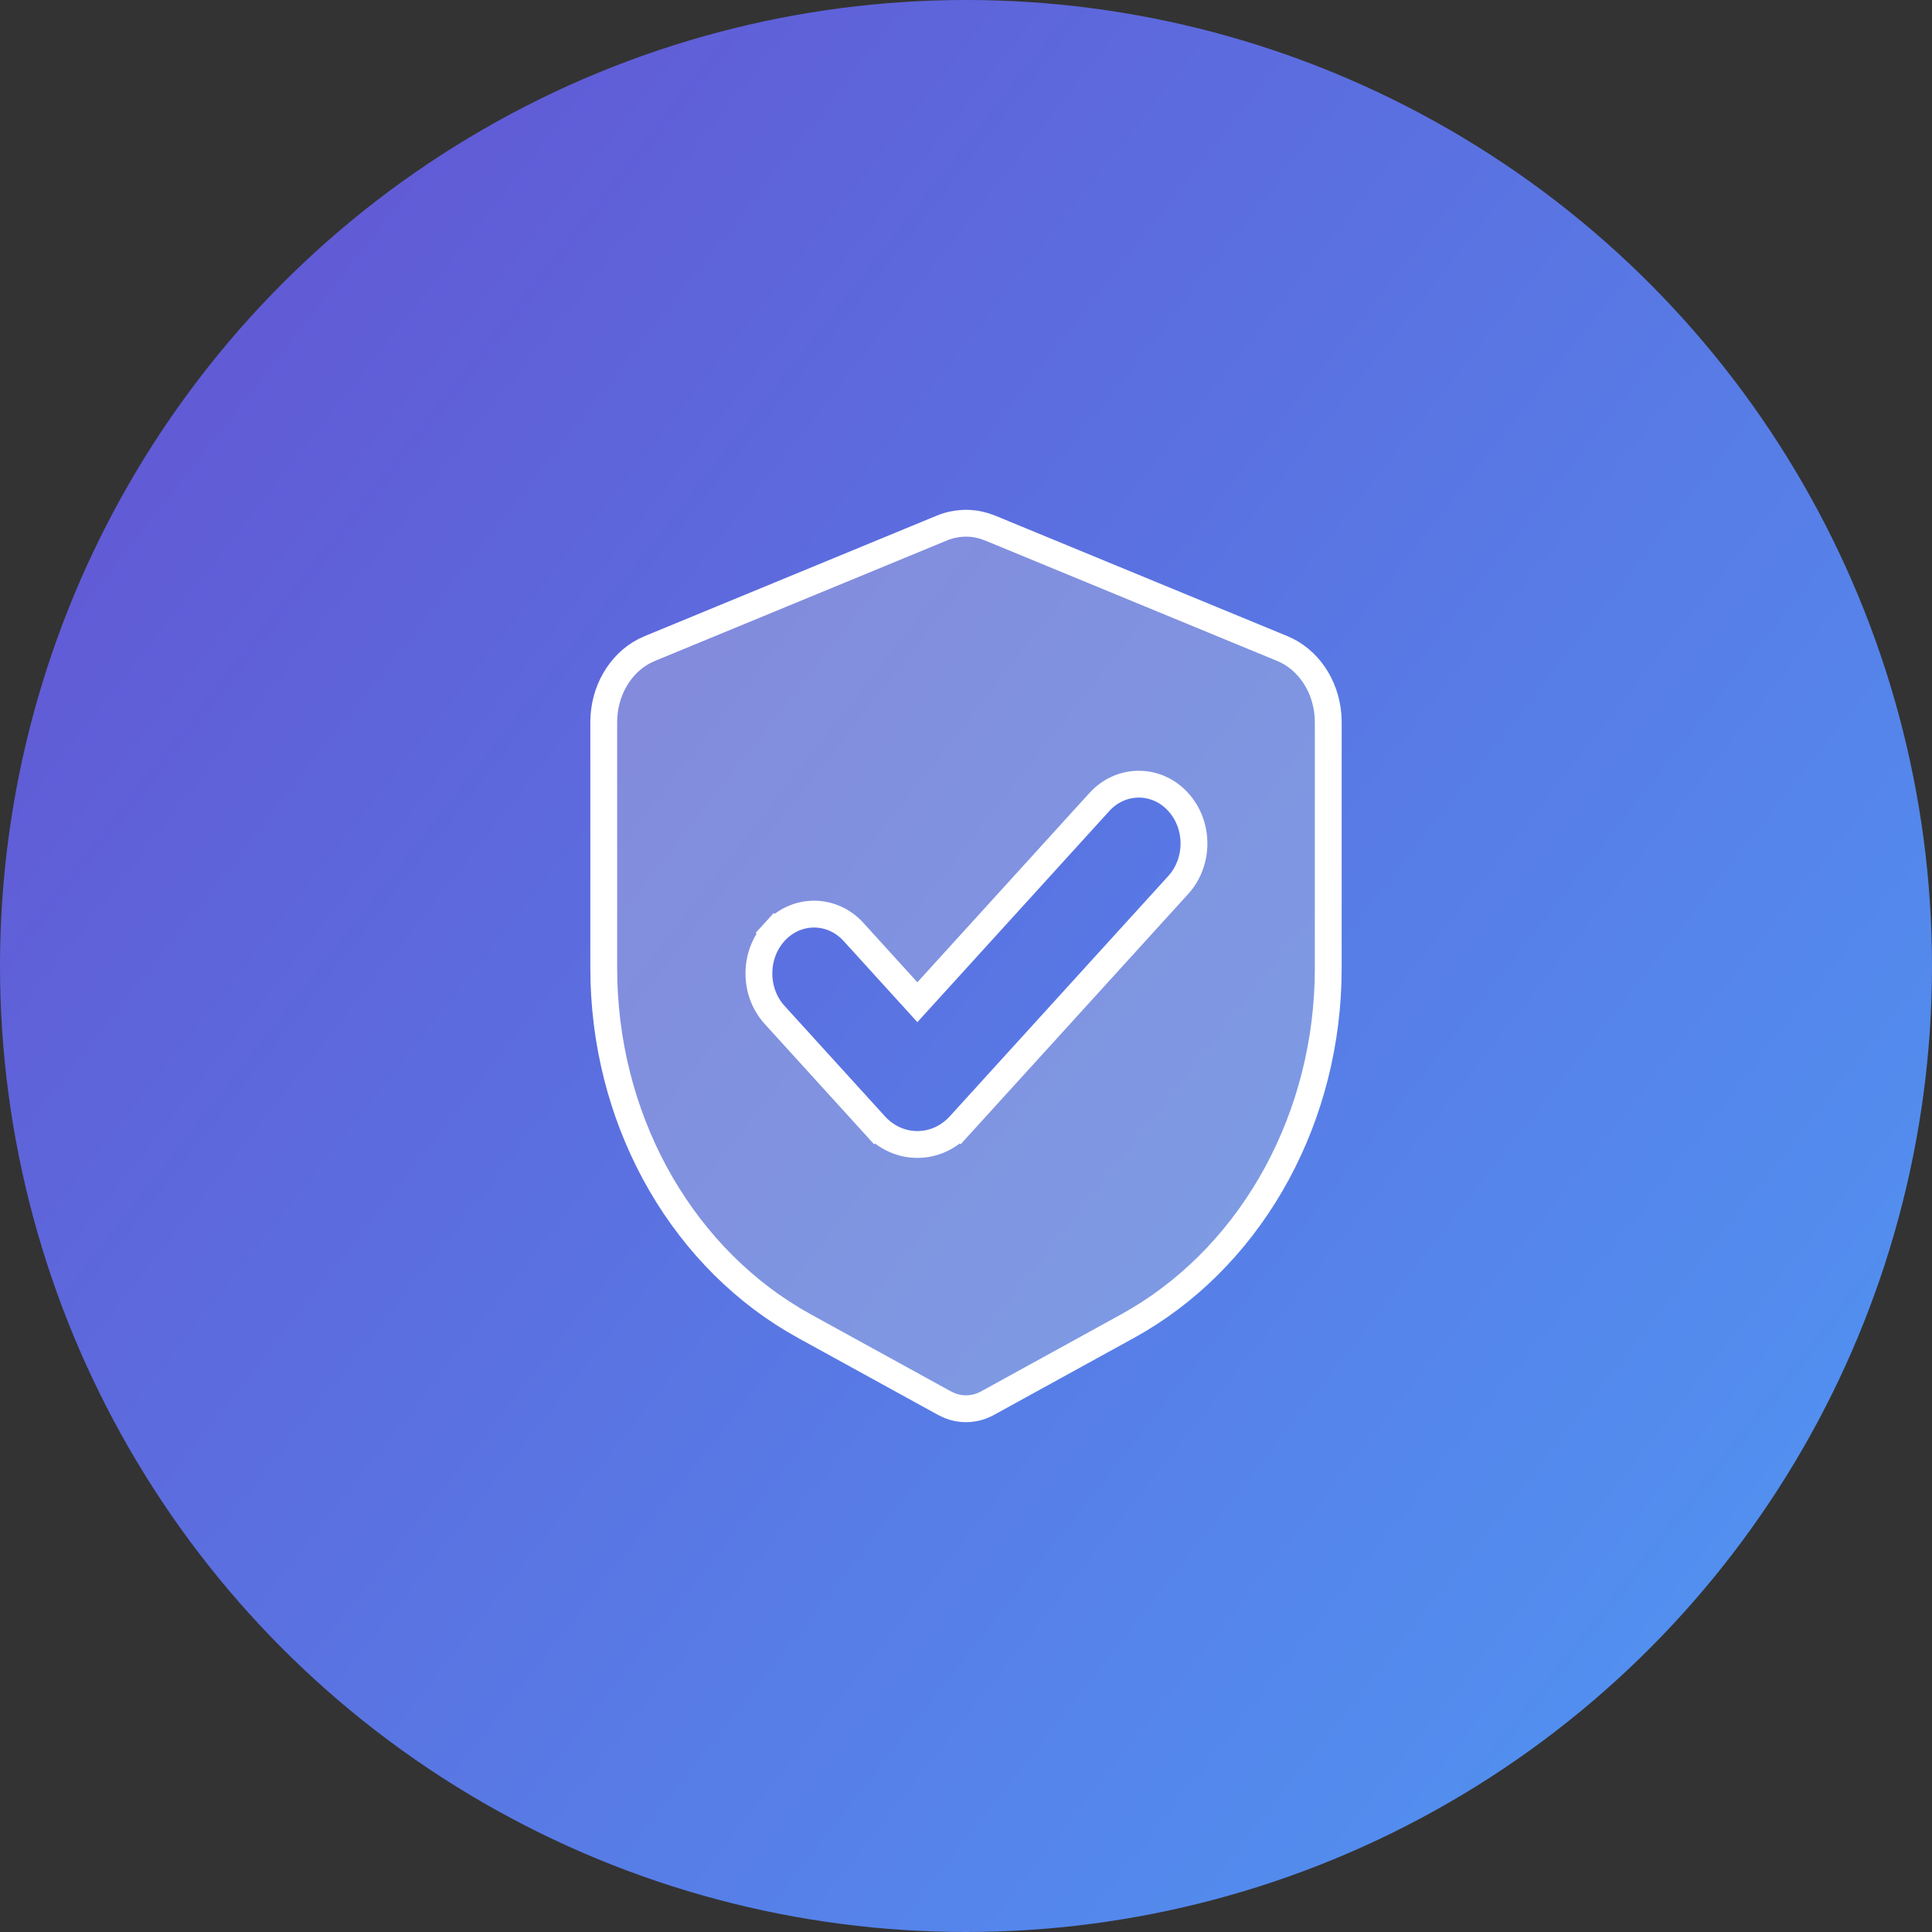 <svg width="72" height="72" viewBox="0 0 72 72" fill="none" xmlns="http://www.w3.org/2000/svg">
<rect x="0" y="0" width="72" height="72" fill="#333333" stroke="none"/>
<g id="Group 6">
<circle id="Ellipse 9" cx="36" cy="36" r="36" fill="url(#paint0_linear_10901_1431)"/>
<g id="&#240;&#159;&#166;&#134; icon &#34;safety certificate fill system&#34;">
<g id="Group">
<path id="Vector" d="M35.098 19.68L35.098 19.68C35.605 19.471 36.153 19.444 36.669 19.598L36.913 19.685L47.791 24.171L47.791 24.171C48.728 24.558 49.401 25.519 49.49 26.658L49.5 26.922V36.088C49.5 41.586 46.759 46.603 42.422 49.191L42.016 49.424L36.803 52.291L36.803 52.291C36.355 52.537 35.843 52.565 35.383 52.379L35.185 52.284L29.98 49.422C25.547 46.984 22.674 42.059 22.508 36.59L22.5 36.084V26.913C22.5 25.755 23.107 24.738 24.003 24.268L24.22 24.167L35.098 19.68ZM40.97 29.889L40.97 29.889L34.188 37.349L31.808 34.731L31.808 34.731C31.002 33.845 29.674 33.845 28.868 34.731L29.238 35.067L28.868 34.731C28.087 35.59 28.087 36.965 28.868 37.823L32.608 41.937L32.978 41.6L32.608 41.937C33.474 42.89 34.901 42.89 35.767 41.937L35.398 41.6L35.767 41.937L43.91 32.981C43.91 32.981 43.91 32.981 43.91 32.981C44.691 32.122 44.691 30.748 43.91 29.889C43.104 29.002 41.776 29.003 40.97 29.889Z" fill="#D8D8D8" fill-opacity="0.3" stroke="white"/>
</g>
</g>
</g>
<defs>
<linearGradient id="paint0_linear_10901_1431" x1="7.488" y1="14.688" x2="63.648" y2="58.752" gradientUnits="userSpaceOnUse">
<stop stop-color="#615BD6"/>
<stop offset="1" stop-color="#528FEF"/>
</linearGradient>
</defs>
</svg>
